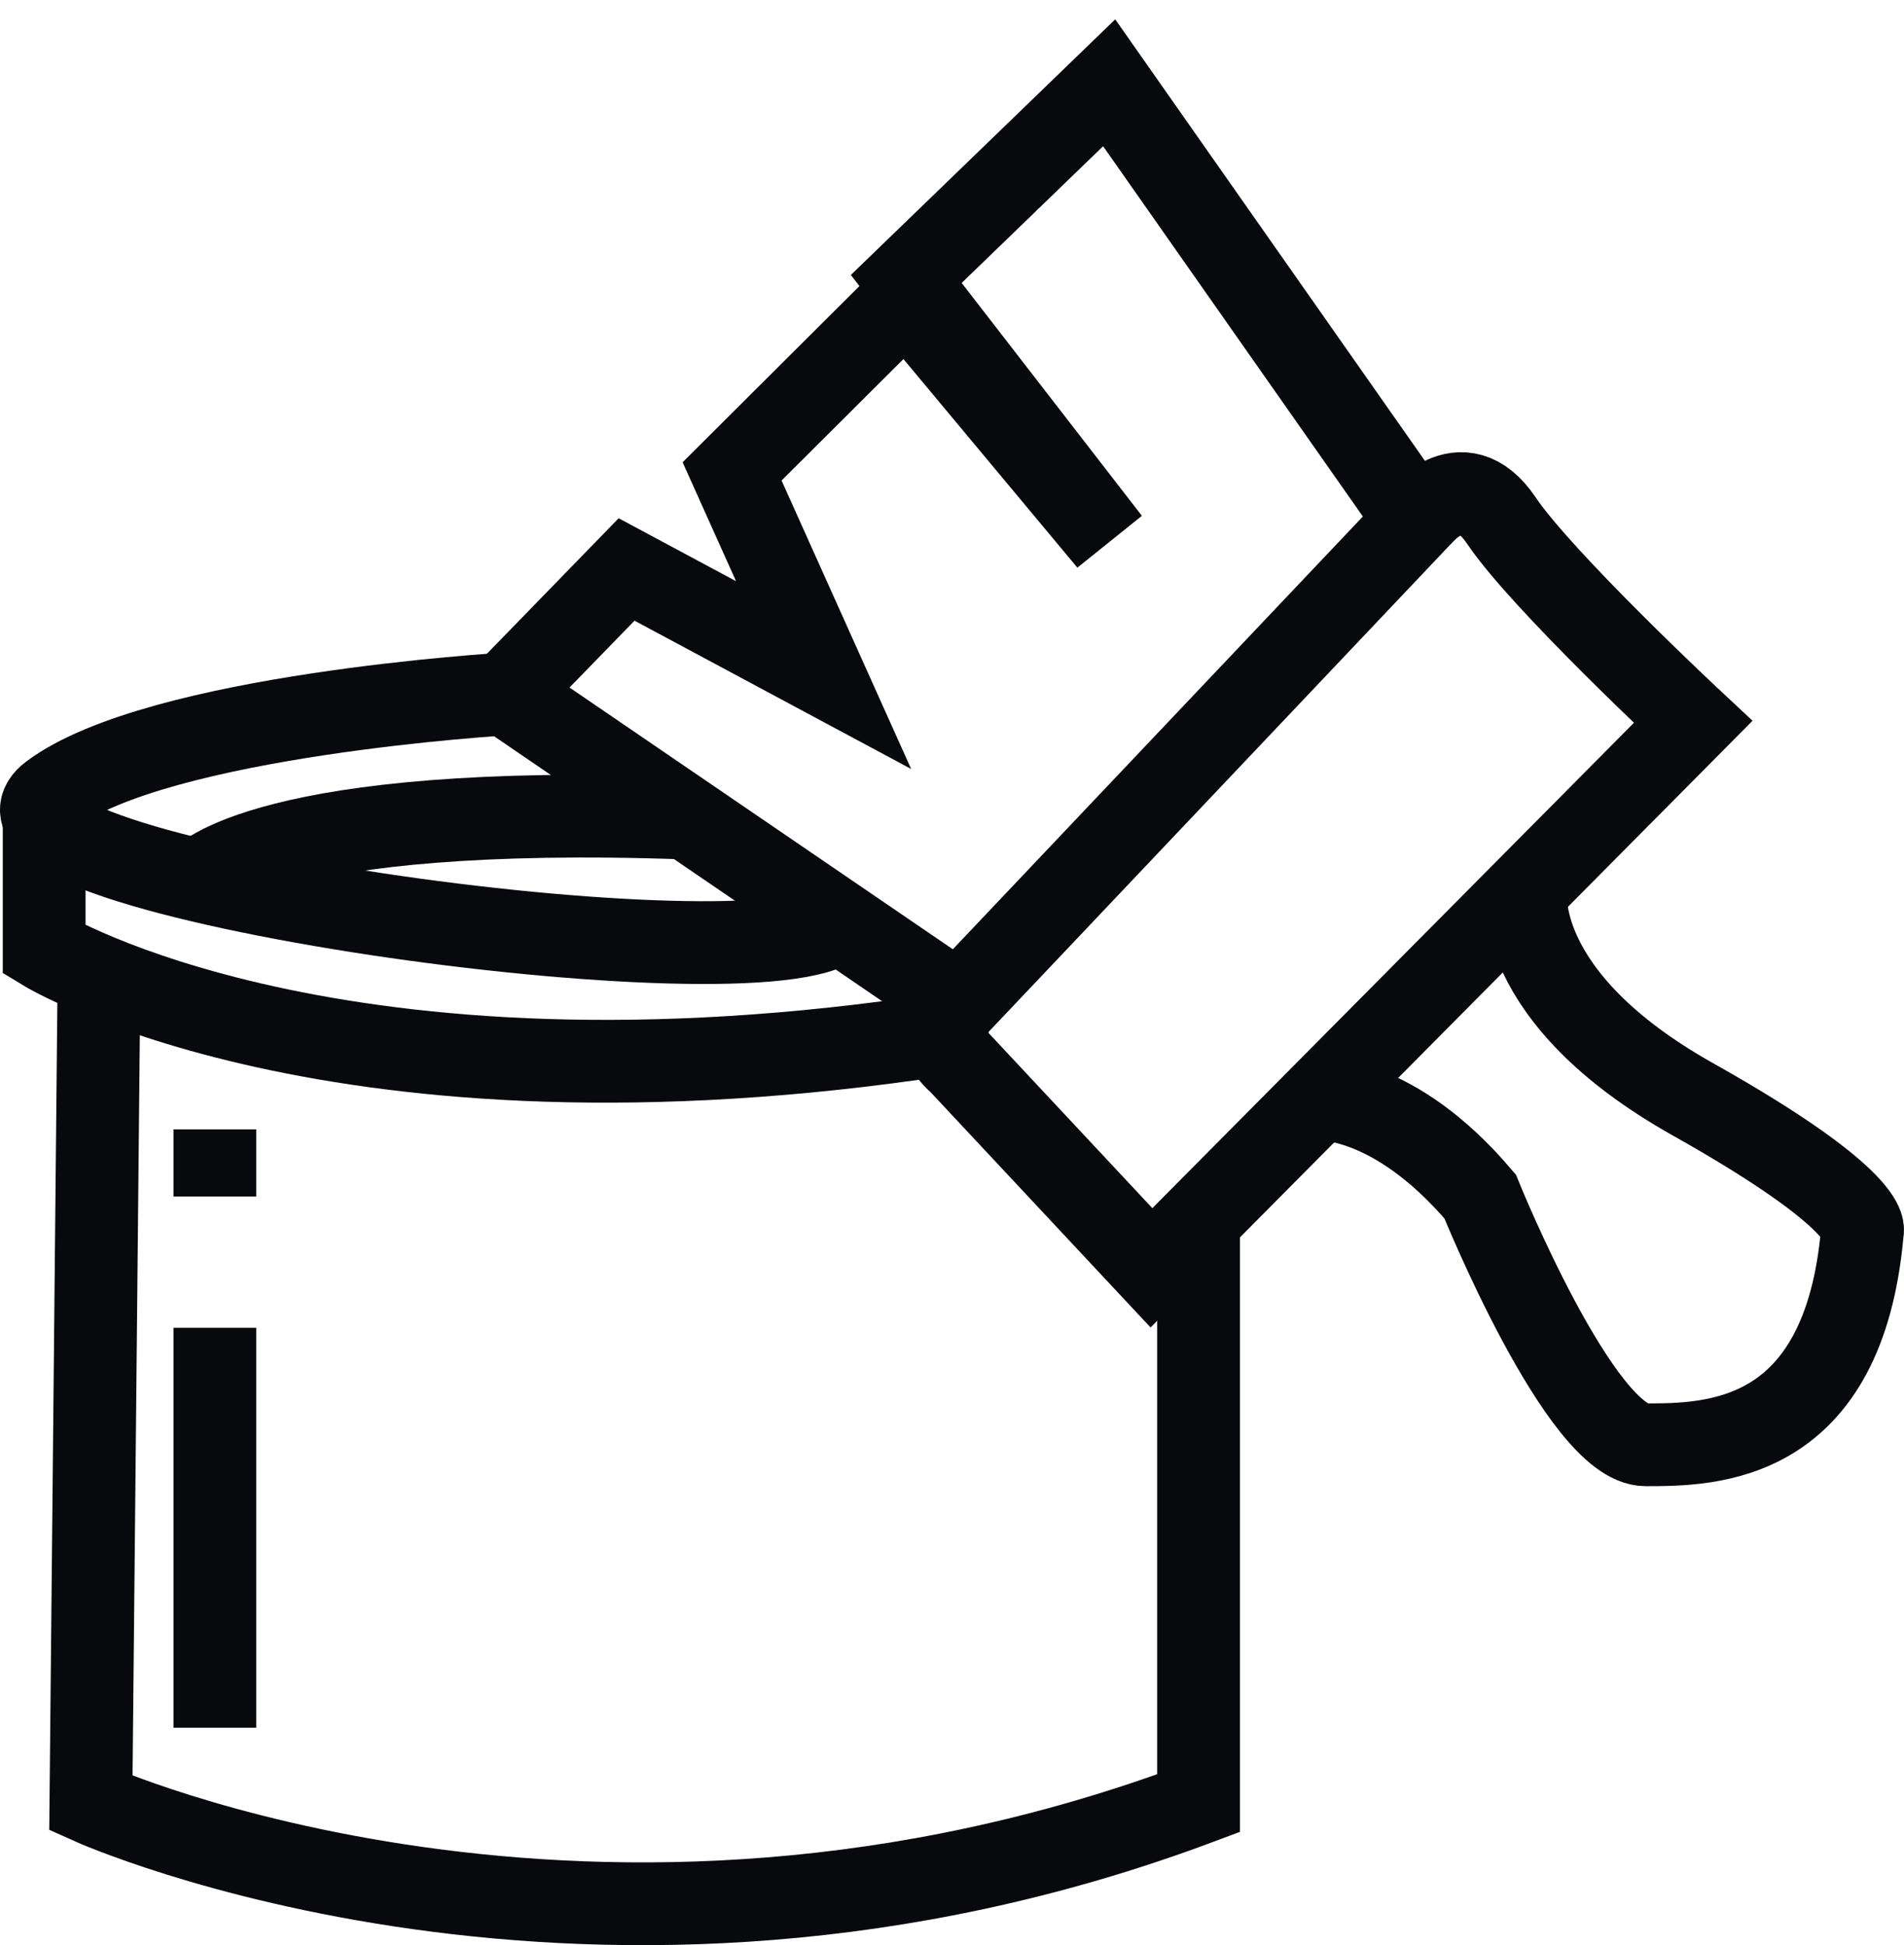 <svg width="46" height="47" viewBox="0 0 46 47" fill="none" xmlns="http://www.w3.org/2000/svg">
<path d="M23.16 24.242L12.214 16.767L15.138 13.759L19.898 16.311L17.687 11.389L21.895 7.196L26.797 13.075L21.895 6.74L26.797 2L34.214 12.574L23.16 24.242Z" stroke="#08090C" stroke-width="2" stroke-miterlimit="10"/>
<path d="M34.22 12.574C34.22 12.574 35.289 11.116 36.27 12.574C37.251 14.033 40.905 17.442 40.905 17.442L27.819 30.632L23.166 25.655C23.166 25.655 22.373 25.081 23.166 24.242" stroke="#08090C" stroke-width="2" stroke-miterlimit="10"/>
<path d="M31.855 26.558C31.855 26.558 33.656 26.431 35.76 28.91C35.76 28.91 38.185 34.908 39.762 34.908C41.34 34.908 44.549 34.89 44.995 29.749C44.995 29.749 45.307 29.038 40.895 26.558C36.482 24.079 36.865 21.499 36.865 21.499" stroke="#08090C" stroke-width="2" stroke-miterlimit="10"/>
<path d="M12.215 16.768C12.215 16.768 3.818 17.26 1.232 19.201C-1.353 21.143 18.437 23.932 20.264 22.264" stroke="#08090C" stroke-width="2" stroke-miterlimit="10"/>
<path d="M4.819 21.279C4.819 21.279 6.406 19.401 16.613 19.766" stroke="#08090C" stroke-width="2" stroke-miterlimit="10"/>
<path d="M1.067 19.766V22.947C1.067 22.947 8.101 27.24 22.809 24.989" stroke="#08090C" stroke-width="2" stroke-miterlimit="10"/>
<path d="M2.392 23.576L2.196 43.567C2.196 43.567 14.337 49.036 28.957 43.567V29.747" stroke="#08090C" stroke-width="2" stroke-miterlimit="10"/>
<path d="M5.191 27.287V28.91" stroke="#08090C" stroke-width="2" stroke-miterlimit="10"/>
<path d="M5.191 32.081V41.744" stroke="#08090C" stroke-width="2" stroke-miterlimit="10"/>
</svg>
